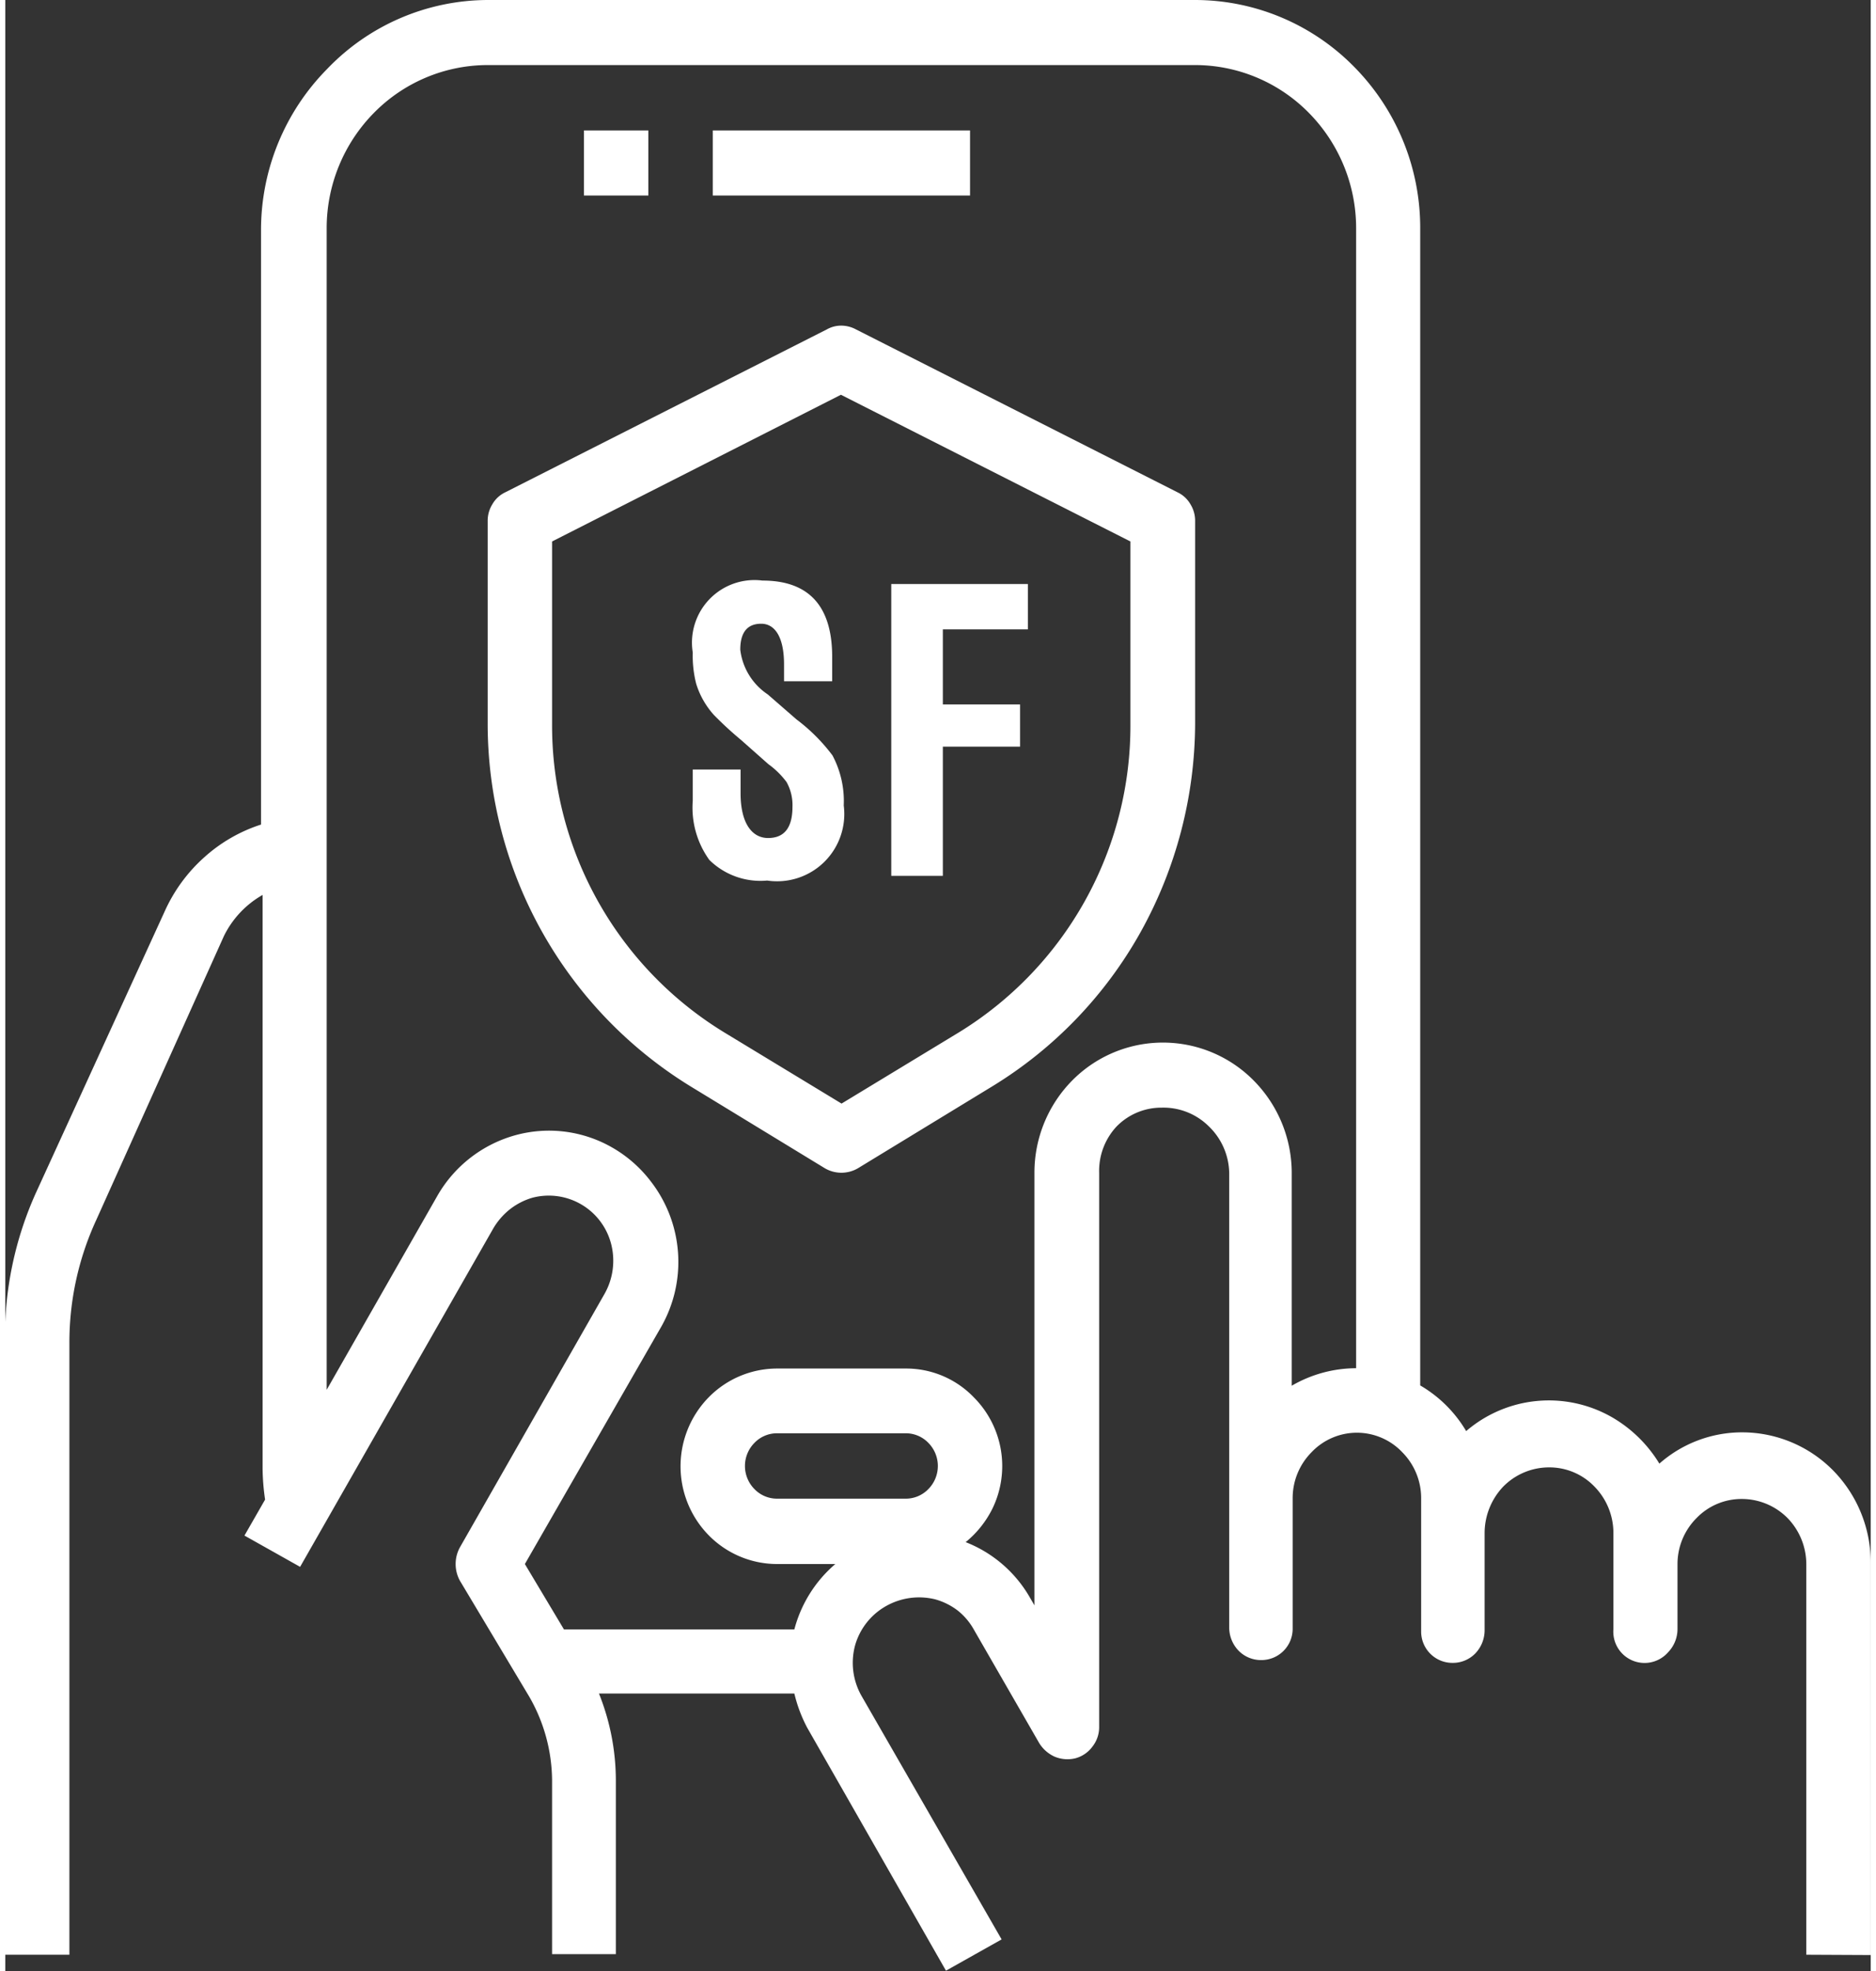 <svg id="buy_sf" width="60" height="63" xmlns="http://www.w3.org/2000/svg" viewBox="0 0 59.67 63.01"><rect x="0" y="0" width="59.67" height="63.01" fill="#333333" stroke="none"/><defs><style>.cls-1,.cls-2{fill:#fff;}.cls-1{fill-rule:evenodd;}</style></defs><title>buy_sf</title><path class="cls-1" d="M57.62,62.49V50a2.12,2.12,0,0,0-.6-1.47,2.06,2.06,0,0,0-1.46-.61,2,2,0,0,0-1.45.61A2.08,2.08,0,0,0,53.5,50v2.08a1.07,1.07,0,0,1-.3.74,1,1,0,0,1-1.75-.74V49a2.12,2.12,0,0,0-.61-1.48,2,2,0,0,0-1.45-.61,2.06,2.06,0,0,0-1.46.61,2.16,2.16,0,0,0-.6,1.48v3.12a1.07,1.07,0,0,1-.3.74,1,1,0,0,1-.73.3,1,1,0,0,1-1-1V47.91a2.08,2.08,0,0,0-.6-1.48,2,2,0,0,0-2.91,0,2.08,2.08,0,0,0-.6,1.48v4.16a1,1,0,0,1-1,1,1,1,0,0,1-.73-.3,1.07,1.07,0,0,1-.3-.74V37.49A2.12,2.12,0,0,0,38.5,36,2.06,2.06,0,0,0,37,35.41a2,2,0,0,0-1.45.61A2.08,2.08,0,0,0,35,37.49V55.2a1,1,0,0,1-.21.63,1,1,0,0,1-.55.38,1.07,1.07,0,0,1-.66-.05,1.12,1.12,0,0,1-.5-.44L31,52.11a2.07,2.07,0,0,0-.52-.62,2.12,2.12,0,0,0-.72-.36,2.15,2.15,0,0,0-1.57.21,2.1,2.1,0,0,0-1,1.27,2.14,2.14,0,0,0,.2,1.59L31.88,62,30.1,63l-4.44-7.77a4.62,4.62,0,0,1-.41-1.09H19a7.49,7.49,0,0,1,.54,2.76v5.57H17.5V56.91a5.43,5.43,0,0,0-.73-2.67l-2.22-3.71a1.11,1.11,0,0,1,0-1.06l4.63-8.11a2.15,2.15,0,0,0,.21-1.59,2.06,2.06,0,0,0-2.52-1.48,2.14,2.14,0,0,0-.72.37,2.22,2.22,0,0,0-.53.61L9.44,50.09l-1.78-1,.66-1.15a7.28,7.28,0,0,1-.08-1V28.61A3.06,3.06,0,0,0,7,29.93L2.92,39a9.34,9.34,0,0,0-.86,3.93V62.49H0V42.91a11.18,11.18,0,0,1,1-4.8l4.12-9a5.14,5.14,0,0,1,1.25-1.7,5,5,0,0,1,1.82-1.05v-19a7.32,7.32,0,0,1,2.11-5.15A7.14,7.14,0,0,1,15.44,0H38.07a7.14,7.14,0,0,1,5.09,2.14,7.32,7.32,0,0,1,2.11,5.15v37a4.11,4.11,0,0,1,1.47,1.46,4.06,4.06,0,0,1,4.67-.44,4.28,4.28,0,0,1,1.51,1.48,4,4,0,0,1,2.64-1A4.09,4.09,0,0,1,58.47,47a4.2,4.2,0,0,1,1.21,3v12.5ZM28.81,47.91a1,1,0,0,0,.73-.31,1.05,1.05,0,0,0,0-1.47,1,1,0,0,0-.73-.31H24.7a1,1,0,0,0-.73.31,1.05,1.05,0,0,0,0,1.47,1,1,0,0,0,.73.31ZM43.22,7.29a5.25,5.25,0,0,0-1.51-3.68,5.11,5.11,0,0,0-3.64-1.53H15.44A5.11,5.11,0,0,0,11.8,3.61a5.25,5.25,0,0,0-1.51,3.68V44.43l3.54-6.2a4.15,4.15,0,0,1,2.5-1.94,4.06,4.06,0,0,1,3.12.41,4.13,4.13,0,0,1,1.21,1.07A4.2,4.2,0,0,1,21,42.4L16.63,50l1.25,2.09h7.37A4.13,4.13,0,0,1,26.56,50H24.7a3.07,3.07,0,0,1-2.19-.92,3.15,3.15,0,0,1,0-4.41,3.07,3.07,0,0,1,2.19-.92h4.11a3,3,0,0,1,2.18.92,3.11,3.11,0,0,1,.6,3.55,3.24,3.24,0,0,1-.86,1.08,4.08,4.08,0,0,1,2.06,1.78l.14.24V37.49a4.19,4.19,0,0,1,1.2-2.94,4.08,4.08,0,0,1,5.82,0,4.2,4.2,0,0,1,1.21,2.94V44.3a4.11,4.11,0,0,1,2.06-.56ZM31.58,34.73l-4.3,2.62a1.05,1.05,0,0,1-1.05,0l-4.3-2.62a13.61,13.61,0,0,1-6.49-11.6V16.66a1,1,0,0,1,.15-.54.94.94,0,0,1,.41-.38l10.29-5.21a.93.93,0,0,1,.46-.12,1,1,0,0,1,.47.12l10.29,5.21a.94.94,0,0,1,.41.38,1,1,0,0,1,.15.54v6.47a13.81,13.81,0,0,1-1.74,6.66A13.48,13.48,0,0,1,31.58,34.73ZM36,17.31l-9.26-4.69L17.5,17.31v5.82A11.5,11.5,0,0,0,23,33l3.76,2.28L30.52,33A11.5,11.5,0,0,0,36,23.13ZM22.64,4.17h8.23V6.25H22.64Zm-4.12,0h2.06V6.25H18.52Z" transform="translate(-0.01)"/><path class="cls-2" d="M26.46,21c0-1.63-.75-2.44-2.23-2.44A2,2,0,0,0,22,20.86a3.62,3.62,0,0,0,.11,1,2.66,2.66,0,0,0,.57,1,11.49,11.49,0,0,0,.87.8l.87.77A2.67,2.67,0,0,1,25,25a1.51,1.51,0,0,1,.19.79c0,.67-.26,1-.78,1s-.88-.48-.88-1.43v-.76H22v1a2.86,2.86,0,0,0,.53,1.89,2.33,2.33,0,0,0,1.85.66,2.15,2.15,0,0,0,2.45-2.4,3.11,3.11,0,0,0-.36-1.6A5.76,5.76,0,0,0,25.32,23l-.92-.8a2,2,0,0,1-.88-1.43c0-.56.23-.83.67-.83s.73.43.73,1.3v.54h1.54Z" transform="translate(-0.01)"/><path class="cls-2" d="M28.35,18.67V28H30V23.87h2.47V22.52H30v-2.4h2.72V18.67Z" transform="translate(-0.01)"/></svg>